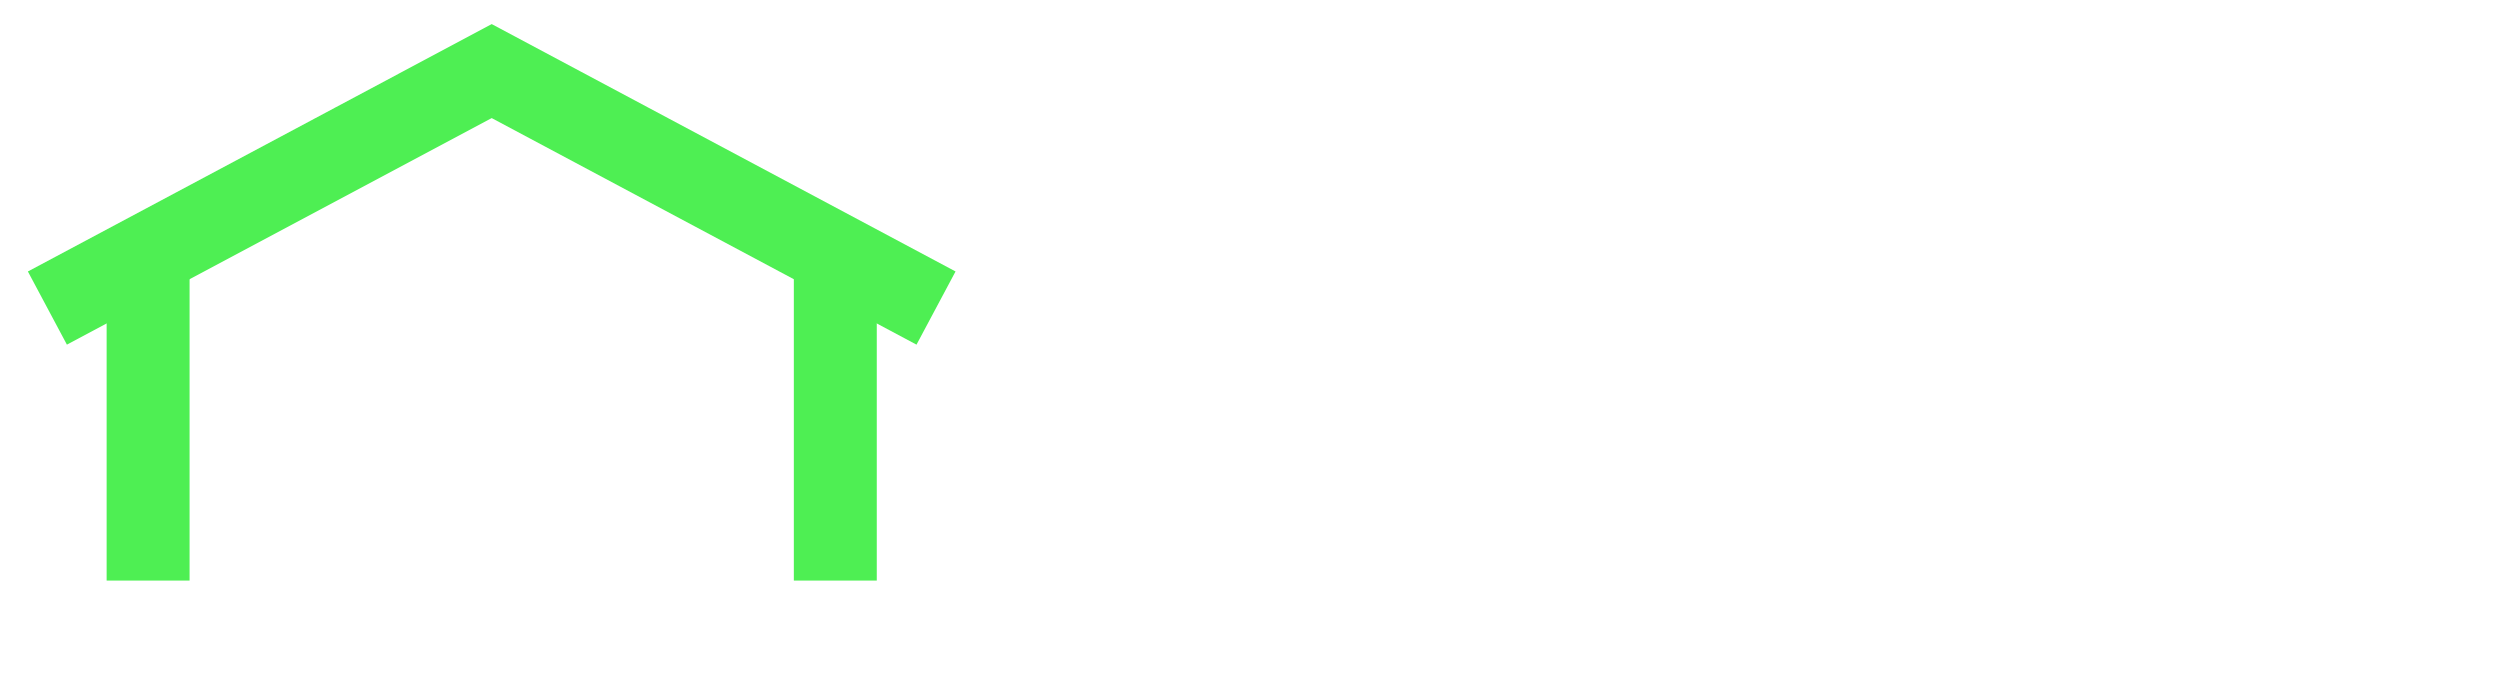 <svg width="211" height="57" viewBox="0 0 211 57" fill="none" xmlns="http://www.w3.org/2000/svg">
<path d="M93.336 18.562H98.356L104.156 38.016L109.938 18.562H114.371L106.285 47H102.008L93.336 18.562ZM91.305 18.562H96.09L96.832 37.312V47H91.305V18.562ZM112.184 18.562H116.988V47H111.48V37.312L112.184 18.562ZM130.299 42.137V32.371C130.299 31.733 130.221 31.225 130.065 30.848C129.922 30.47 129.7 30.197 129.401 30.027C129.114 29.845 128.763 29.754 128.346 29.754C127.877 29.754 127.487 29.852 127.174 30.047C126.862 30.242 126.627 30.522 126.471 30.887C126.328 31.251 126.256 31.688 126.256 32.195H120.768C120.768 31.284 120.944 30.424 121.295 29.617C121.647 28.797 122.161 28.081 122.838 27.469C123.528 26.844 124.349 26.355 125.299 26.004C126.25 25.652 127.317 25.477 128.502 25.477C129.909 25.477 131.159 25.717 132.252 26.199C133.346 26.668 134.212 27.417 134.85 28.445C135.488 29.474 135.807 30.809 135.807 32.449V41.863C135.807 43.048 135.866 44.012 135.983 44.754C136.113 45.496 136.302 46.134 136.549 46.668V47H131.041C130.794 46.414 130.605 45.685 130.475 44.812C130.358 43.927 130.299 43.035 130.299 42.137ZM130.963 34.09L130.983 37.371H128.971C128.45 37.371 127.995 37.456 127.604 37.625C127.226 37.794 126.907 38.035 126.647 38.348C126.386 38.647 126.191 38.999 126.061 39.402C125.944 39.806 125.885 40.236 125.885 40.691C125.885 41.199 125.957 41.629 126.1 41.98C126.243 42.332 126.458 42.599 126.745 42.781C127.031 42.964 127.37 43.055 127.76 43.055C128.359 43.055 128.88 42.931 129.323 42.684C129.765 42.436 130.091 42.137 130.299 41.785C130.521 41.434 130.592 41.108 130.514 40.809L131.764 42.938C131.608 43.419 131.393 43.92 131.12 44.441C130.859 44.962 130.527 45.444 130.123 45.887C129.72 46.329 129.218 46.694 128.62 46.98C128.034 47.254 127.337 47.391 126.53 47.391C125.397 47.391 124.362 47.13 123.424 46.609C122.487 46.089 121.745 45.359 121.198 44.422C120.664 43.484 120.397 42.371 120.397 41.082C120.397 40.014 120.566 39.051 120.905 38.191C121.256 37.319 121.777 36.583 122.467 35.984C123.157 35.372 124.03 34.904 125.084 34.578C126.139 34.252 127.376 34.09 128.795 34.09H130.963ZM144.919 30.574V47H139.45V25.867H144.606L144.919 30.574ZM149.899 25.711L149.821 31.16C149.574 31.108 149.274 31.069 148.923 31.043C148.584 31.017 148.285 31.004 148.024 31.004C147.412 31.004 146.891 31.102 146.462 31.297C146.032 31.479 145.674 31.759 145.388 32.137C145.114 32.501 144.906 32.957 144.763 33.504C144.619 34.051 144.535 34.669 144.509 35.359L143.473 34.969C143.473 33.588 143.578 32.325 143.786 31.18C144.007 30.021 144.333 29.018 144.763 28.172C145.192 27.312 145.707 26.648 146.305 26.18C146.917 25.711 147.608 25.477 148.376 25.477C148.636 25.477 148.91 25.503 149.196 25.555C149.496 25.594 149.73 25.646 149.899 25.711ZM162.487 25.867V29.988H151.706V25.867H162.487ZM154.187 20.652H159.636V40.555C159.636 41.141 159.695 41.59 159.812 41.902C159.929 42.215 160.105 42.436 160.339 42.566C160.586 42.684 160.912 42.742 161.316 42.742C161.589 42.742 161.843 42.729 162.077 42.703C162.312 42.664 162.487 42.625 162.605 42.586V46.863C162.175 47.033 161.719 47.163 161.237 47.254C160.769 47.345 160.209 47.391 159.558 47.391C158.464 47.391 157.514 47.182 156.706 46.766C155.912 46.349 155.293 45.685 154.851 44.773C154.408 43.849 154.187 42.638 154.187 41.141V20.652ZM170.877 25.867V47H165.388V25.867H170.877ZM165.134 20.398C165.134 19.552 165.401 18.855 165.935 18.308C166.482 17.749 167.211 17.469 168.123 17.469C169.047 17.469 169.776 17.749 170.31 18.308C170.844 18.855 171.111 19.552 171.111 20.398C171.111 21.232 170.838 21.928 170.291 22.488C169.757 23.035 169.041 23.308 168.142 23.308C167.218 23.308 166.482 23.035 165.935 22.488C165.401 21.928 165.134 21.232 165.134 20.398ZM180.184 30.379V47H174.695V25.867H179.832L180.184 30.379ZM179.363 35.711L177.898 35.75C177.872 34.161 178.022 32.736 178.348 31.473C178.686 30.21 179.161 29.135 179.773 28.25C180.398 27.352 181.141 26.668 182 26.199C182.872 25.717 183.842 25.477 184.91 25.477C185.73 25.477 186.479 25.62 187.156 25.906C187.846 26.193 188.439 26.648 188.934 27.273C189.428 27.898 189.812 28.732 190.086 29.773C190.359 30.802 190.496 32.065 190.496 33.562V47H185.008V33.523C185.008 32.612 184.917 31.909 184.734 31.414C184.552 30.906 184.279 30.555 183.914 30.359C183.549 30.151 183.094 30.047 182.547 30.047C182.026 30.047 181.564 30.197 181.16 30.496C180.757 30.782 180.418 31.18 180.145 31.688C179.884 32.195 179.682 32.794 179.539 33.484C179.409 34.175 179.35 34.917 179.363 35.711ZM203.475 41.297C203.475 40.932 203.351 40.607 203.104 40.32C202.857 40.034 202.466 39.741 201.932 39.441C201.398 39.129 200.689 38.784 199.803 38.406C198.84 38.016 197.987 37.612 197.245 37.195C196.502 36.779 195.871 36.316 195.35 35.809C194.842 35.301 194.458 34.721 194.198 34.07C193.937 33.419 193.807 32.677 193.807 31.844C193.807 30.945 193.97 30.119 194.295 29.363C194.634 28.595 195.116 27.924 195.741 27.352C196.366 26.766 197.127 26.31 198.026 25.984C198.937 25.646 199.959 25.477 201.092 25.477C202.681 25.477 204.041 25.756 205.174 26.316C206.32 26.863 207.199 27.631 207.811 28.621C208.423 29.611 208.729 30.763 208.729 32.078H203.26C203.26 31.609 203.189 31.193 203.045 30.828C202.902 30.451 202.668 30.158 202.342 29.949C202.03 29.741 201.607 29.637 201.073 29.637C200.682 29.637 200.33 29.721 200.018 29.891C199.718 30.06 199.478 30.288 199.295 30.574C199.126 30.848 199.041 31.173 199.041 31.551C199.041 31.837 199.1 32.091 199.217 32.312C199.347 32.534 199.549 32.749 199.823 32.957C200.096 33.165 200.461 33.387 200.916 33.621C201.385 33.842 201.958 34.09 202.635 34.363C204.041 34.884 205.194 35.444 206.092 36.043C207.004 36.642 207.681 37.345 208.123 38.152C208.566 38.947 208.787 39.93 208.787 41.102C208.787 42.039 208.605 42.892 208.241 43.66C207.889 44.428 207.375 45.092 206.698 45.652C206.021 46.212 205.207 46.642 204.256 46.941C203.319 47.241 202.271 47.391 201.112 47.391C199.406 47.391 197.967 47.052 196.795 46.375C195.623 45.698 194.738 44.832 194.139 43.777C193.54 42.71 193.241 41.603 193.241 40.457H198.436C198.462 41.16 198.592 41.713 198.827 42.117C199.074 42.508 199.406 42.781 199.823 42.938C200.239 43.094 200.702 43.172 201.209 43.172C201.717 43.172 202.134 43.107 202.459 42.977C202.798 42.833 203.052 42.618 203.221 42.332C203.39 42.033 203.475 41.688 203.475 41.297Z" fill="white"/>
<path d="M34.859 37.527H40.543C40.465 39.663 40.035 41.466 39.254 42.938C38.473 44.396 37.359 45.503 35.914 46.258C34.482 47.013 32.75 47.391 30.719 47.391C29.143 47.391 27.744 47.13 26.52 46.609C25.296 46.075 24.254 45.294 23.395 44.266C22.535 43.237 21.884 41.967 21.441 40.457C21.012 38.934 20.797 37.182 20.797 35.203V30.379C20.797 28.4 21.025 26.648 21.48 25.125C21.949 23.602 22.613 22.326 23.473 21.297C24.345 20.255 25.393 19.474 26.617 18.953C27.854 18.419 29.247 18.152 30.797 18.152C32.867 18.152 34.599 18.543 35.992 19.324C37.385 20.105 38.46 21.245 39.215 22.742C39.983 24.227 40.445 26.043 40.602 28.191H34.898C34.859 26.837 34.703 25.776 34.43 25.008C34.169 24.227 33.753 23.68 33.18 23.367C32.607 23.042 31.812 22.879 30.797 22.879C30.042 22.879 29.391 23.016 28.844 23.289C28.297 23.549 27.848 23.973 27.496 24.559C27.145 25.145 26.884 25.913 26.715 26.863C26.559 27.814 26.48 28.973 26.48 30.34V35.203C26.48 36.544 26.552 37.69 26.695 38.641C26.838 39.578 27.066 40.346 27.379 40.945C27.691 41.544 28.115 41.98 28.648 42.254C29.195 42.527 29.885 42.664 30.719 42.664C31.682 42.664 32.457 42.521 33.043 42.234C33.642 41.948 34.085 41.434 34.371 40.691C34.658 39.949 34.82 38.895 34.859 37.527ZM44.137 18.562H53.258C55.159 18.562 56.78 18.888 58.121 19.539C59.462 20.19 60.491 21.154 61.207 22.43C61.923 23.706 62.281 25.281 62.281 27.156C62.281 28.693 62.073 30.008 61.656 31.102C61.24 32.182 60.647 33.087 59.879 33.816C59.111 34.533 58.193 35.105 57.125 35.535L55.387 36.57H47.984L47.965 31.824H53.102C53.883 31.824 54.527 31.655 55.035 31.316C55.556 30.965 55.94 30.477 56.188 29.852C56.448 29.213 56.578 28.471 56.578 27.625C56.578 26.727 56.461 25.958 56.227 25.32C56.005 24.669 55.647 24.174 55.152 23.836C54.671 23.484 54.039 23.309 53.258 23.309H49.859V47H44.137V18.562ZM57.047 47L51.832 34.324L57.828 34.305L63.16 46.727V47H57.047Z" fill="white"/>
<g filter="url(#filter0_d_265_2)">
<path d="M74 20H67V47H74V20Z" fill="#4EEF53"/>
</g>
<g filter="url(#filter1_d_265_2)">
<path d="M4 24L41.5 4L79 24" stroke="#4EEF53" stroke-width="7"/>
</g>
<g filter="url(#filter2_d_265_2)">
<path d="M16 20H9V47H16V20Z" fill="#4EEF53"/>
</g>
<defs>
<filter id="filter0_d_265_2" x="63" y="18" width="15" height="35" filterUnits="userSpaceOnUse" color-interpolation-filters="sRGB">
<feFlood flood-opacity="0" result="BackgroundImageFix"/>
<feColorMatrix in="SourceAlpha" type="matrix" values="0 0 0 0 0 0 0 0 0 0 0 0 0 0 0 0 0 0 127 0" result="hardAlpha"/>
<feOffset dy="2"/>
<feGaussianBlur stdDeviation="2"/>
<feComposite in2="hardAlpha" operator="out"/>
<feColorMatrix type="matrix" values="0 0 0 0 0 0 0 0 0 0 0 0 0 0 0 0 0 0 0.25 0"/>
<feBlend mode="normal" in2="BackgroundImageFix" result="effect1_dropShadow_265_2"/>
<feBlend mode="normal" in="SourceGraphic" in2="effect1_dropShadow_265_2" result="shape"/>
</filter>
<filter id="filter1_d_265_2" x="0.353" y="0.033" width="82.294" height="31.055" filterUnits="userSpaceOnUse" color-interpolation-filters="sRGB">
<feFlood flood-opacity="0" result="BackgroundImageFix"/>
<feColorMatrix in="SourceAlpha" type="matrix" values="0 0 0 0 0 0 0 0 0 0 0 0 0 0 0 0 0 0 127 0" result="hardAlpha"/>
<feOffset dy="2"/>
<feGaussianBlur stdDeviation="1"/>
<feComposite in2="hardAlpha" operator="out"/>
<feColorMatrix type="matrix" values="0 0 0 0 0 0 0 0 0 0 0 0 0 0 0 0 0 0 0.25 0"/>
<feBlend mode="normal" in2="BackgroundImageFix" result="effect1_dropShadow_265_2"/>
<feBlend mode="normal" in="SourceGraphic" in2="effect1_dropShadow_265_2" result="shape"/>
</filter>
<filter id="filter2_d_265_2" x="5" y="18" width="15" height="35" filterUnits="userSpaceOnUse" color-interpolation-filters="sRGB">
<feFlood flood-opacity="0" result="BackgroundImageFix"/>
<feColorMatrix in="SourceAlpha" type="matrix" values="0 0 0 0 0 0 0 0 0 0 0 0 0 0 0 0 0 0 127 0" result="hardAlpha"/>
<feOffset dy="2"/>
<feGaussianBlur stdDeviation="2"/>
<feComposite in2="hardAlpha" operator="out"/>
<feColorMatrix type="matrix" values="0 0 0 0 0 0 0 0 0 0 0 0 0 0 0 0 0 0 0.25 0"/>
<feBlend mode="normal" in2="BackgroundImageFix" result="effect1_dropShadow_265_2"/>
<feBlend mode="normal" in="SourceGraphic" in2="effect1_dropShadow_265_2" result="shape"/>
</filter>
</defs>
</svg>
